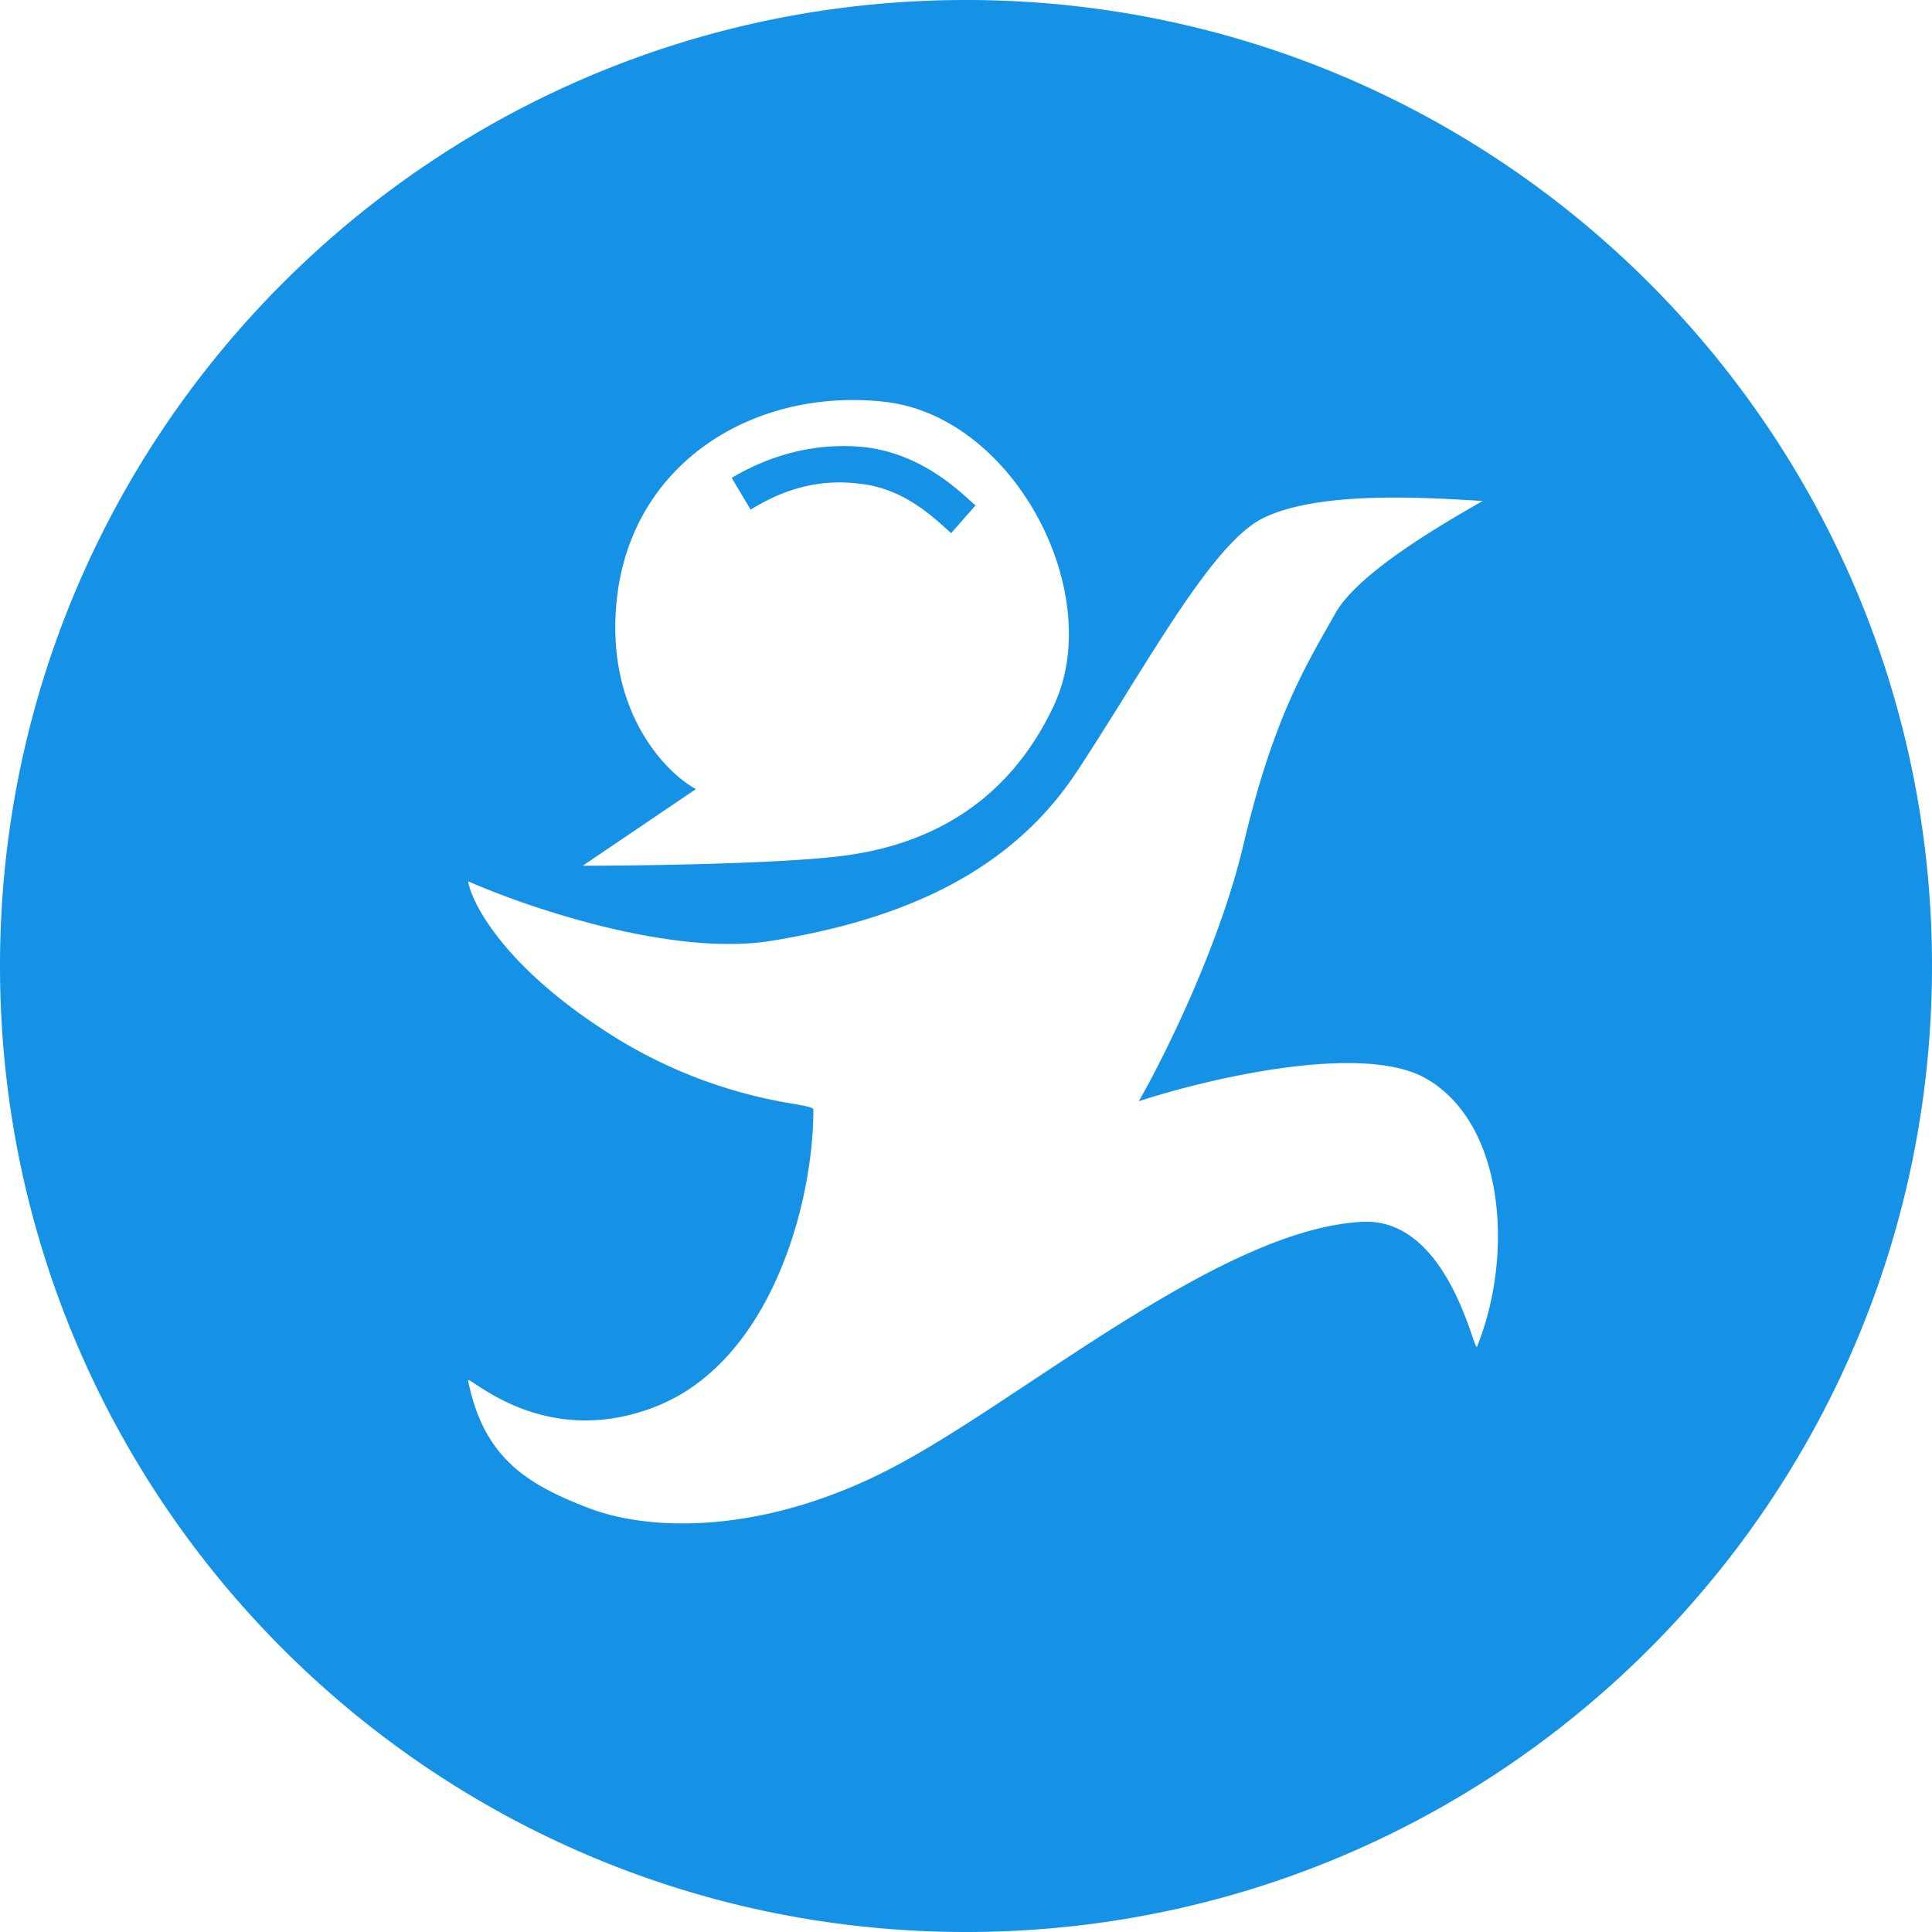 <svg width="34" height="34" viewBox="0 0 34 34" xmlns="http://www.w3.org/2000/svg"><path fill="#1592E6" d="M15.125 8.512c-.902-.111-1.535.228-1.916.456l-.332-.558c.4-.238 1.228-.648 2.318-.543.955.104 1.595.686 1.898.962l.074.066-.428.487-.013-.011-.03-.026-.034-.031c-.308-.278-.8-.722-1.537-.802zM17 0C7.611 0 0 7.611 0 17s7.611 17 17 17 17-7.611 17-17S26.389 0 17 0zm-6.147 10.566c.249-2.422 2.415-3.746 4.706-3.496 2.291.25 3.911 3.37 2.988 5.344-.852 1.823-2.34 2.472-3.71 2.647-1.096.14-3.511.174-4.582.174l1.992-1.348c-.547-.3-1.593-1.384-1.394-3.321zM25.993 23.7c-.01.025-.036-.05-.082-.183-.188-.543-.717-2.075-1.935-2.015-1.714.085-3.895 1.53-5.836 2.814-.822.545-1.6 1.06-2.282 1.431-2.29 1.25-4.358 1.224-5.478.8-1.12-.425-1.868-.9-2.142-2.248-.006-.03.042.002.137.064.385.254 1.558 1.027 3.175.386 2.017-.8 2.764-3.57 2.764-5.22 0-.041-.126-.063-.353-.104a8.527 8.527 0 0 1-3.407-1.344c-1.693-1.119-2.25-2.18-2.316-2.572 1.054.466 3.596 1.328 5.329 1.049 2.166-.35 4.159-1.124 5.379-2.972.3-.454.595-.927.883-1.39v-.001c.886-1.42 1.709-2.74 2.403-3.079.96-.468 2.735-.365 3.689-.31l.171.01-.035.02-.03.018c-.646.372-2.12 1.221-2.524 1.935l-.093.163-.001.002c-.497.874-1.033 1.815-1.525 3.906-.418 1.778-1.403 3.754-1.843 4.52 1.22-.4 3.94-1.04 5.055-.4 1.394.8 1.544 3.122.897 4.72z"/></svg>